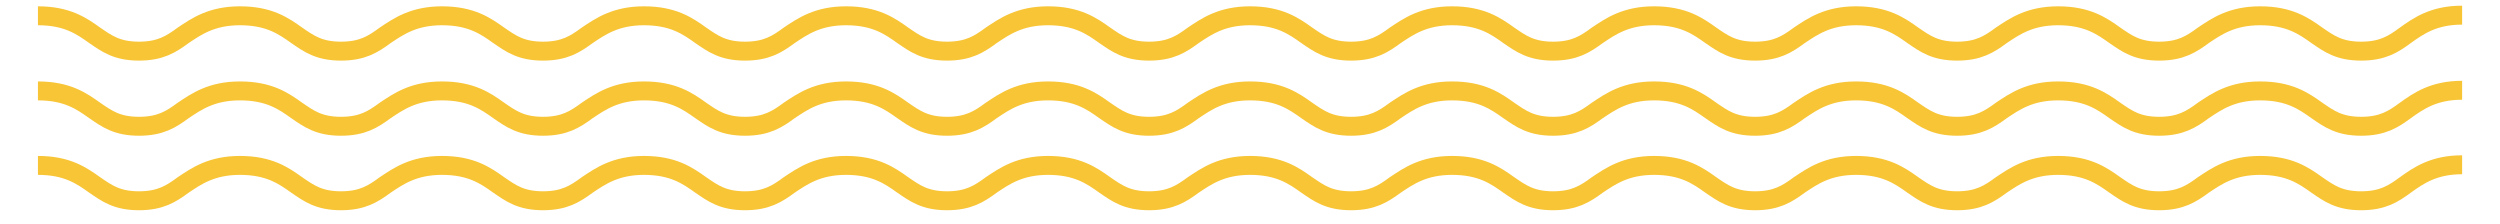 <?xml version="1.0" encoding="utf-8"?>
<!-- Generator: Adobe Illustrator 19.2.1, SVG Export Plug-In . SVG Version: 6.00 Build 0)  -->
<svg version="1.1" id="Layer_1" xmlns="http://www.w3.org/2000/svg" xmlns:xlink="http://www.w3.org/1999/xlink" x="0px" y="0px"
	 viewBox="0 0 396 35.5" style="enable-background:new 0 0 396 35.5;" xml:space="preserve">
<style type="text/css">
	.st0{fill:none;stroke:#F8C537;stroke-width:3;stroke-miterlimit:10;}


</style>
<path class="st0" d="M390,2.4c-4.5,0-6.9,1.7-9,3.2c-1.9,1.4-3.6,2.5-7,2.5c-3.5,0-5.1-1.2-7-2.5c-2.1-1.5-4.4-3.1-9-3.1
	c-4.5,0-6.9,1.7-9,3.1c-1.9,1.4-3.6,2.5-7,2.5c-3.5,0-5.1-1.2-7-2.5c-2.1-1.5-4.4-3.1-9-3.1c-4.5,0-6.9,1.7-9,3.1
	c-1.9,1.4-3.6,2.5-7,2.5c-3.5,0-5.1-1.2-7-2.5c-2.1-1.5-4.4-3.1-9-3.1c-4.5,0-6.9,1.7-9,3.1c-1.9,1.4-3.6,2.5-7,2.5
	c-3.5,0-5.1-1.2-7-2.5c-2.1-1.5-4.4-3.1-9-3.1c-4.5,0-6.9,1.7-9,3.1c-1.9,1.4-3.6,2.5-7,2.5c-3.5,0-5.1-1.2-7-2.5
	c-2.1-1.5-4.4-3.1-9-3.1c-4.5,0-6.9,1.7-9,3.1c-1.9,1.4-3.6,2.5-7,2.5c-3.5,0-5.1-1.2-7-2.5c-2.1-1.5-4.4-3.1-9-3.1
	c-4.5,0-6.9,1.7-9,3.1c-1.9,1.4-3.6,2.5-7,2.5c-3.5,0-5.1-1.2-7-2.5c-2.1-1.5-4.4-3.1-9-3.1c-4.5,0-6.9,1.7-9,3.1
	c-1.9,1.4-3.6,2.5-7,2.5c-3.5,0-5.1-1.2-7-2.5c-2.1-1.5-4.4-3.1-9-3.1c-4.5,0-6.9,1.7-9,3.1c-1.9,1.4-3.6,2.5-7,2.5
	c-3.5,0-5.1-1.2-7-2.5c-2.1-1.5-4.4-3.1-9-3.1c-4.5,0-6.9,1.7-9,3.1c-1.9,1.4-3.6,2.5-7,2.5c-3.5,0-5.1-1.2-7-2.5
	c-2.1-1.5-4.4-3.1-9-3.1c-4.5,0-6.9,1.7-9,3.1c-1.9,1.4-3.6,2.5-7,2.5c-3.5,0-5.1-1.2-7-2.5c-2.1-1.5-4.4-3.1-9-3.1
	c-4.5,0-6.9,1.7-9,3.1c-1.9,1.4-3.6,2.5-7,2.5c-3.5,0-5.1-1.2-7-2.5c-2.1-1.5-4.4-3.1-9-3.1"/>
<path class="st0" d="M390,14.3c-4.5,0-6.9,1.7-9,3.2c-1.9,1.4-3.6,2.5-7,2.5c-3.5,0-5.1-1.2-7-2.5c-2.1-1.5-4.4-3.1-9-3.1
	c-4.5,0-6.9,1.7-9,3.1c-1.9,1.4-3.6,2.5-7,2.5c-3.5,0-5.1-1.2-7-2.5c-2.1-1.5-4.4-3.1-9-3.1c-4.5,0-6.9,1.7-9,3.1
	c-1.9,1.4-3.6,2.5-7,2.5c-3.5,0-5.1-1.2-7-2.5c-2.1-1.5-4.4-3.1-9-3.1c-4.5,0-6.9,1.7-9,3.1c-1.9,1.4-3.6,2.5-7,2.5
	c-3.5,0-5.1-1.2-7-2.5c-2.1-1.5-4.4-3.1-9-3.1c-4.5,0-6.9,1.7-9,3.1c-1.9,1.4-3.6,2.5-7,2.5c-3.5,0-5.1-1.2-7-2.5
	c-2.1-1.5-4.4-3.1-9-3.1c-4.5,0-6.9,1.7-9,3.1c-1.9,1.4-3.6,2.5-7,2.5c-3.5,0-5.1-1.2-7-2.5c-2.1-1.5-4.4-3.1-9-3.1
	c-4.5,0-6.9,1.7-9,3.1c-1.9,1.4-3.6,2.5-7,2.5c-3.5,0-5.1-1.2-7-2.5c-2.1-1.5-4.4-3.1-9-3.1c-4.5,0-6.9,1.7-9,3.1
	c-1.9,1.4-3.6,2.5-7,2.5c-3.5,0-5.1-1.2-7-2.5c-2.1-1.5-4.4-3.1-9-3.1c-4.5,0-6.9,1.7-9,3.1c-1.9,1.4-3.6,2.5-7,2.5
	c-3.5,0-5.1-1.2-7-2.5c-2.1-1.5-4.4-3.1-9-3.1c-4.5,0-6.9,1.7-9,3.1c-1.9,1.4-3.6,2.5-7,2.5c-3.5,0-5.1-1.2-7-2.5
	c-2.1-1.5-4.4-3.1-9-3.1c-4.5,0-6.9,1.7-9,3.1c-1.9,1.4-3.6,2.5-7,2.5c-3.5,0-5.1-1.2-7-2.5c-2.1-1.5-4.4-3.1-9-3.1
	c-4.5,0-6.9,1.7-9,3.1c-1.9,1.4-3.6,2.5-7,2.5c-3.5,0-5.1-1.2-7-2.5c-2.1-1.5-4.4-3.1-9-3.1"/>
<path class="st0" d="M390,26.1c-4.5,0-6.9,1.7-9,3.2c-1.9,1.4-3.6,2.5-7,2.5c-3.5,0-5.1-1.2-7-2.5c-2.1-1.5-4.4-3.1-9-3.1
	c-4.5,0-6.9,1.7-9,3.1c-1.9,1.4-3.6,2.5-7,2.5c-3.5,0-5.1-1.2-7-2.5c-2.1-1.5-4.4-3.1-9-3.1c-4.5,0-6.9,1.7-9,3.1
	c-1.9,1.4-3.6,2.5-7,2.5c-3.5,0-5.1-1.2-7-2.5c-2.1-1.5-4.4-3.1-9-3.1c-4.5,0-6.9,1.7-9,3.1c-1.9,1.4-3.6,2.5-7,2.5
	c-3.5,0-5.1-1.2-7-2.5c-2.1-1.5-4.4-3.1-9-3.1c-4.5,0-6.9,1.7-9,3.1c-1.9,1.4-3.6,2.5-7,2.5c-3.5,0-5.1-1.2-7-2.5
	c-2.1-1.5-4.4-3.1-9-3.1c-4.5,0-6.9,1.7-9,3.1c-1.9,1.4-3.6,2.5-7,2.5c-3.5,0-5.1-1.2-7-2.5c-2.1-1.5-4.4-3.1-9-3.1
	c-4.5,0-6.9,1.7-9,3.1c-1.9,1.4-3.6,2.5-7,2.5c-3.5,0-5.1-1.2-7-2.5c-2.1-1.5-4.4-3.1-9-3.1c-4.5,0-6.9,1.7-9,3.1
	c-1.9,1.4-3.6,2.5-7,2.5c-3.5,0-5.1-1.2-7-2.5c-2.1-1.5-4.4-3.1-9-3.1c-4.5,0-6.9,1.7-9,3.1c-1.9,1.4-3.6,2.5-7,2.5
	c-3.5,0-5.1-1.2-7-2.5c-2.1-1.5-4.4-3.1-9-3.1c-4.5,0-6.9,1.7-9,3.1c-1.9,1.4-3.6,2.5-7,2.5c-3.5,0-5.1-1.2-7-2.5
	c-2.1-1.5-4.4-3.1-9-3.1c-4.5,0-6.9,1.7-9,3.1c-1.9,1.4-3.6,2.5-7,2.5c-3.5,0-5.1-1.2-7-2.5c-2.1-1.5-4.4-3.1-9-3.1
	c-4.5,0-6.9,1.7-9,3.1c-1.9,1.4-3.6,2.5-7,2.5c-3.5,0-5.1-1.2-7-2.5c-2.1-1.5-4.4-3.1-9-3.1"/>
</svg>

